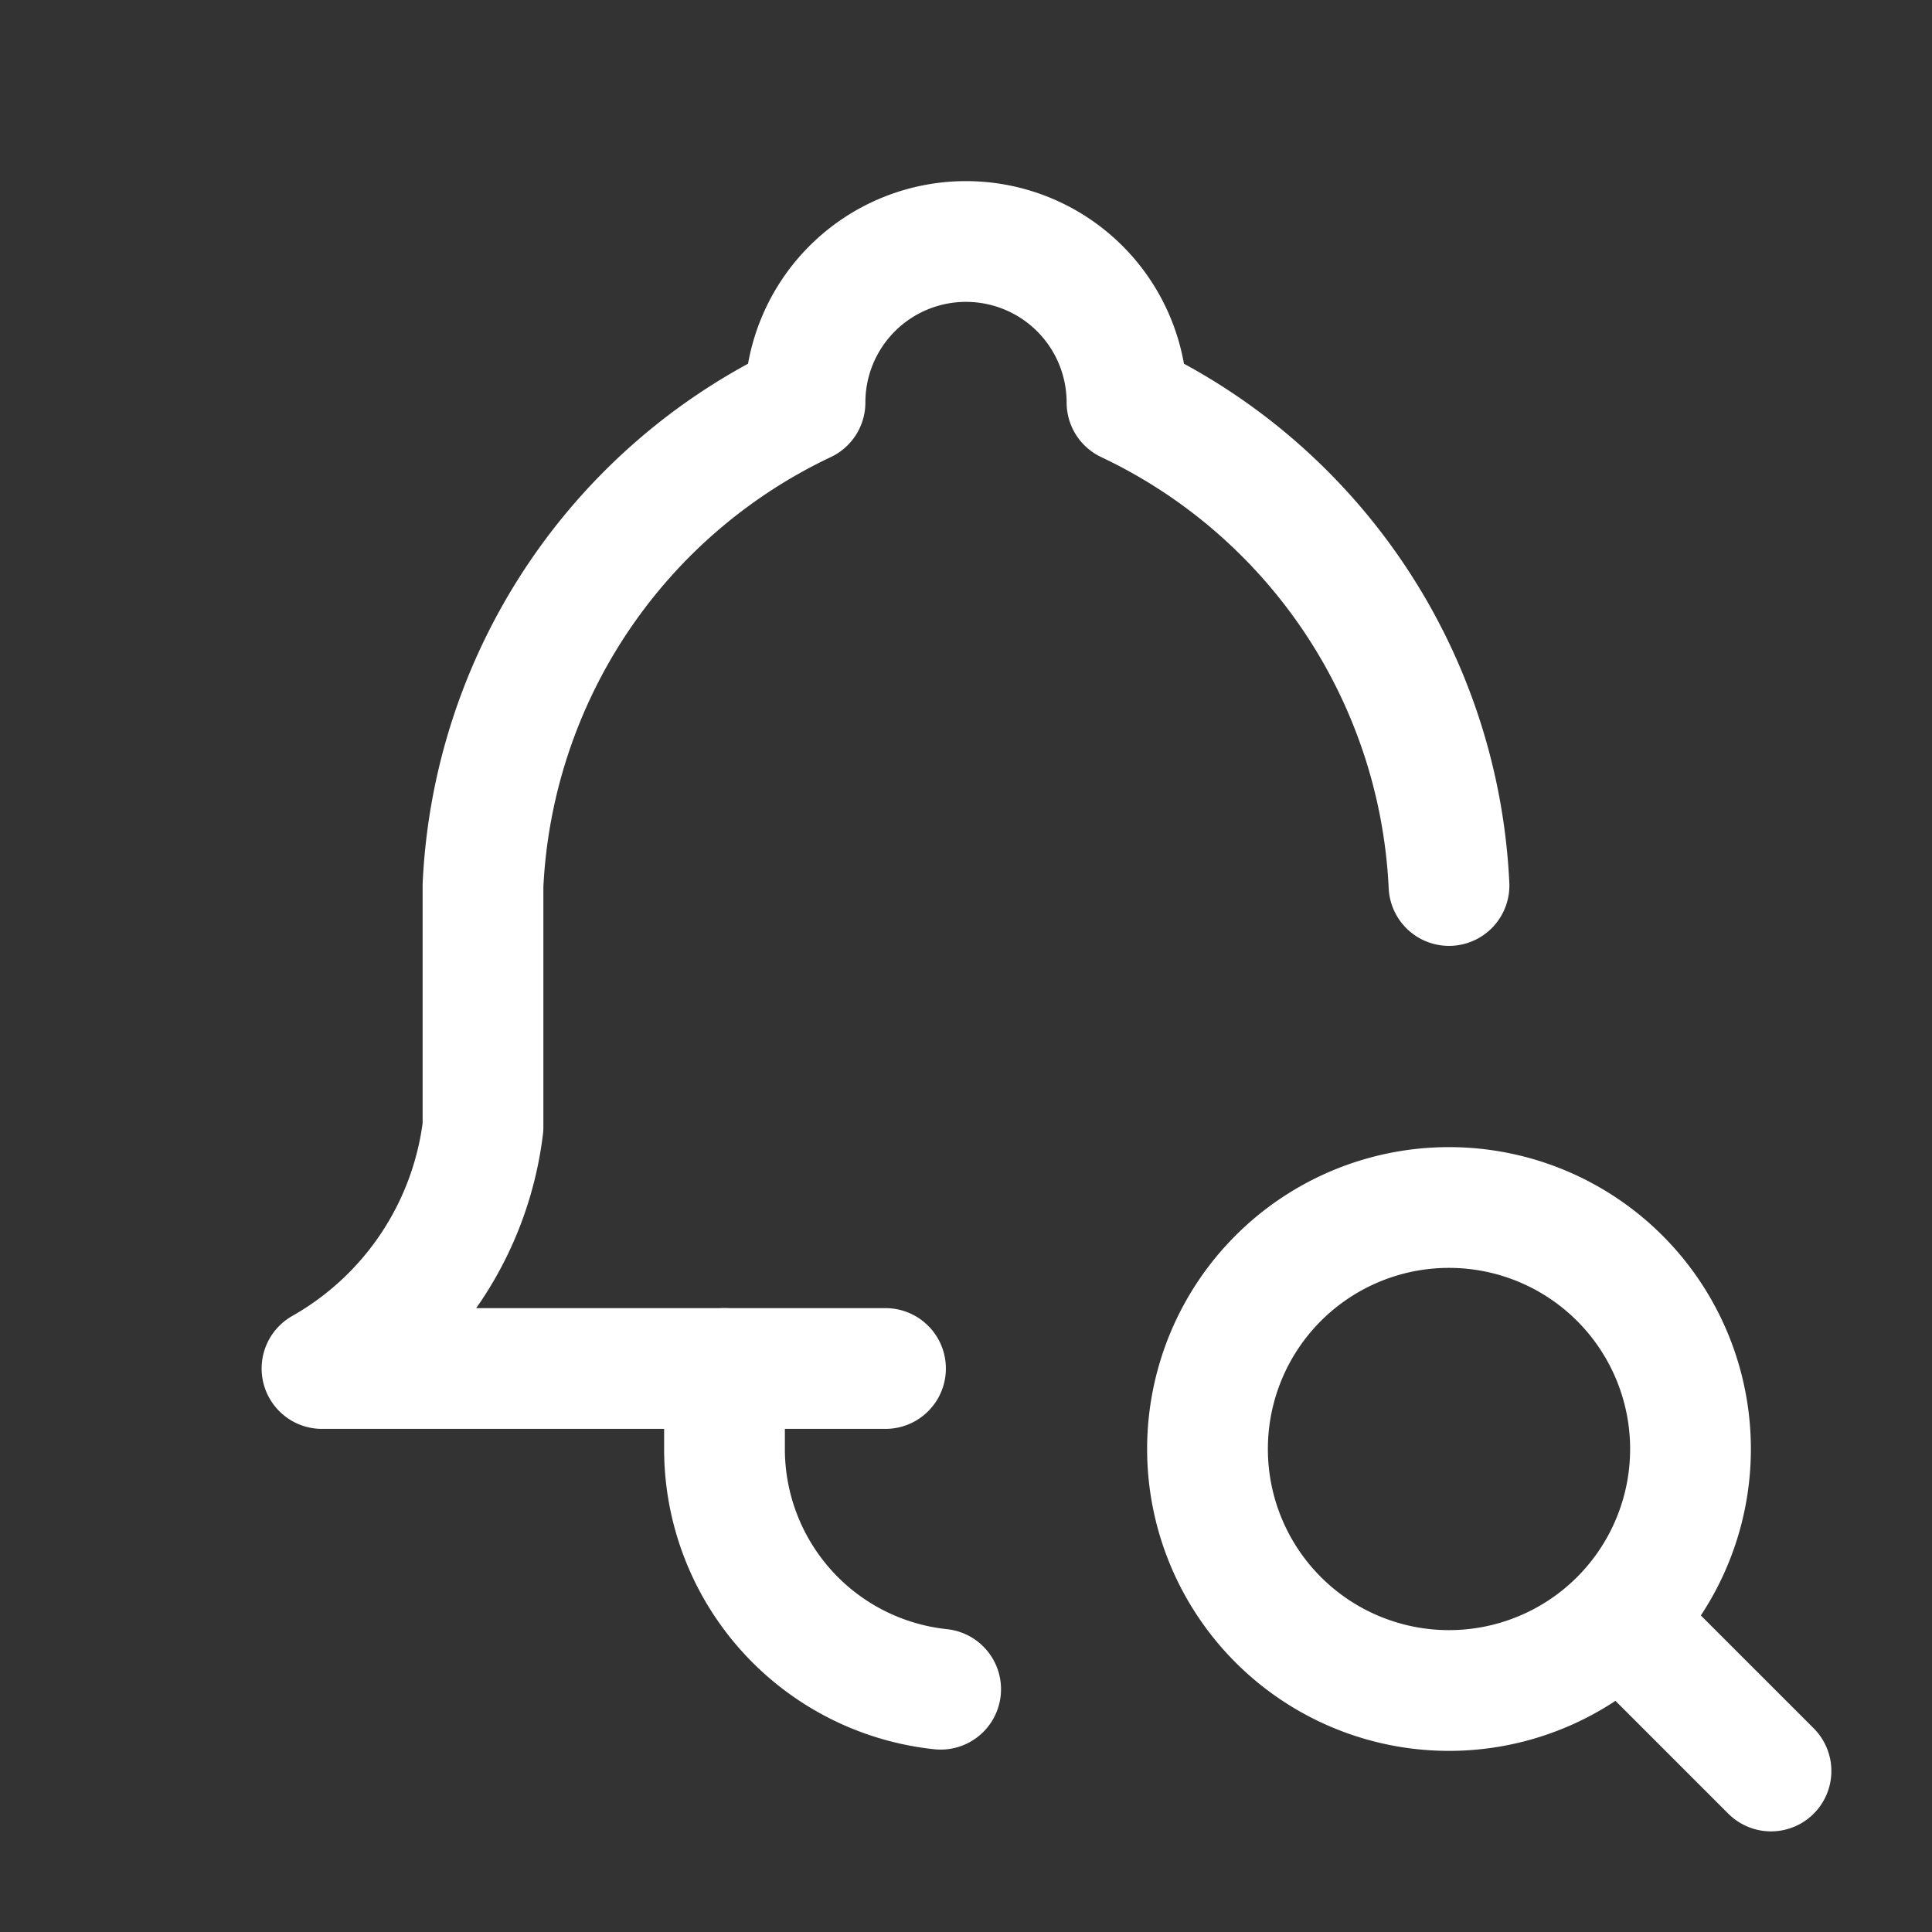 <svg xmlns="http://www.w3.org/2000/svg" class="icon icon-tabler icon-tabler-bell-search" width="24" height="24" viewBox="0 0 24 24" stroke-width="1.5" stroke="#ffffff" fill="none" stroke-linecap="round" stroke-linejoin="round"><rect x="0" y="0" width="24" height="24" fill="#333333" stroke="none"/>  <path stroke="none" d="M0 0h24v24H0z" fill="none"/>  <path d="M11 17h-7a4 4 0 0 0 2 -3v-3a7 7 0 0 1 4 -6a2 2 0 1 1 4 0a7 7 0 0 1 4 6" />  <path d="M9 17v1a3 3 0 0 0 2.685 2.984" />  <path d="M18 18m-3 0a3 3 0 1 0 6 0a3 3 0 1 0 -6 0" />  <path d="M20.2 20.2l1.8 1.8" /></svg>